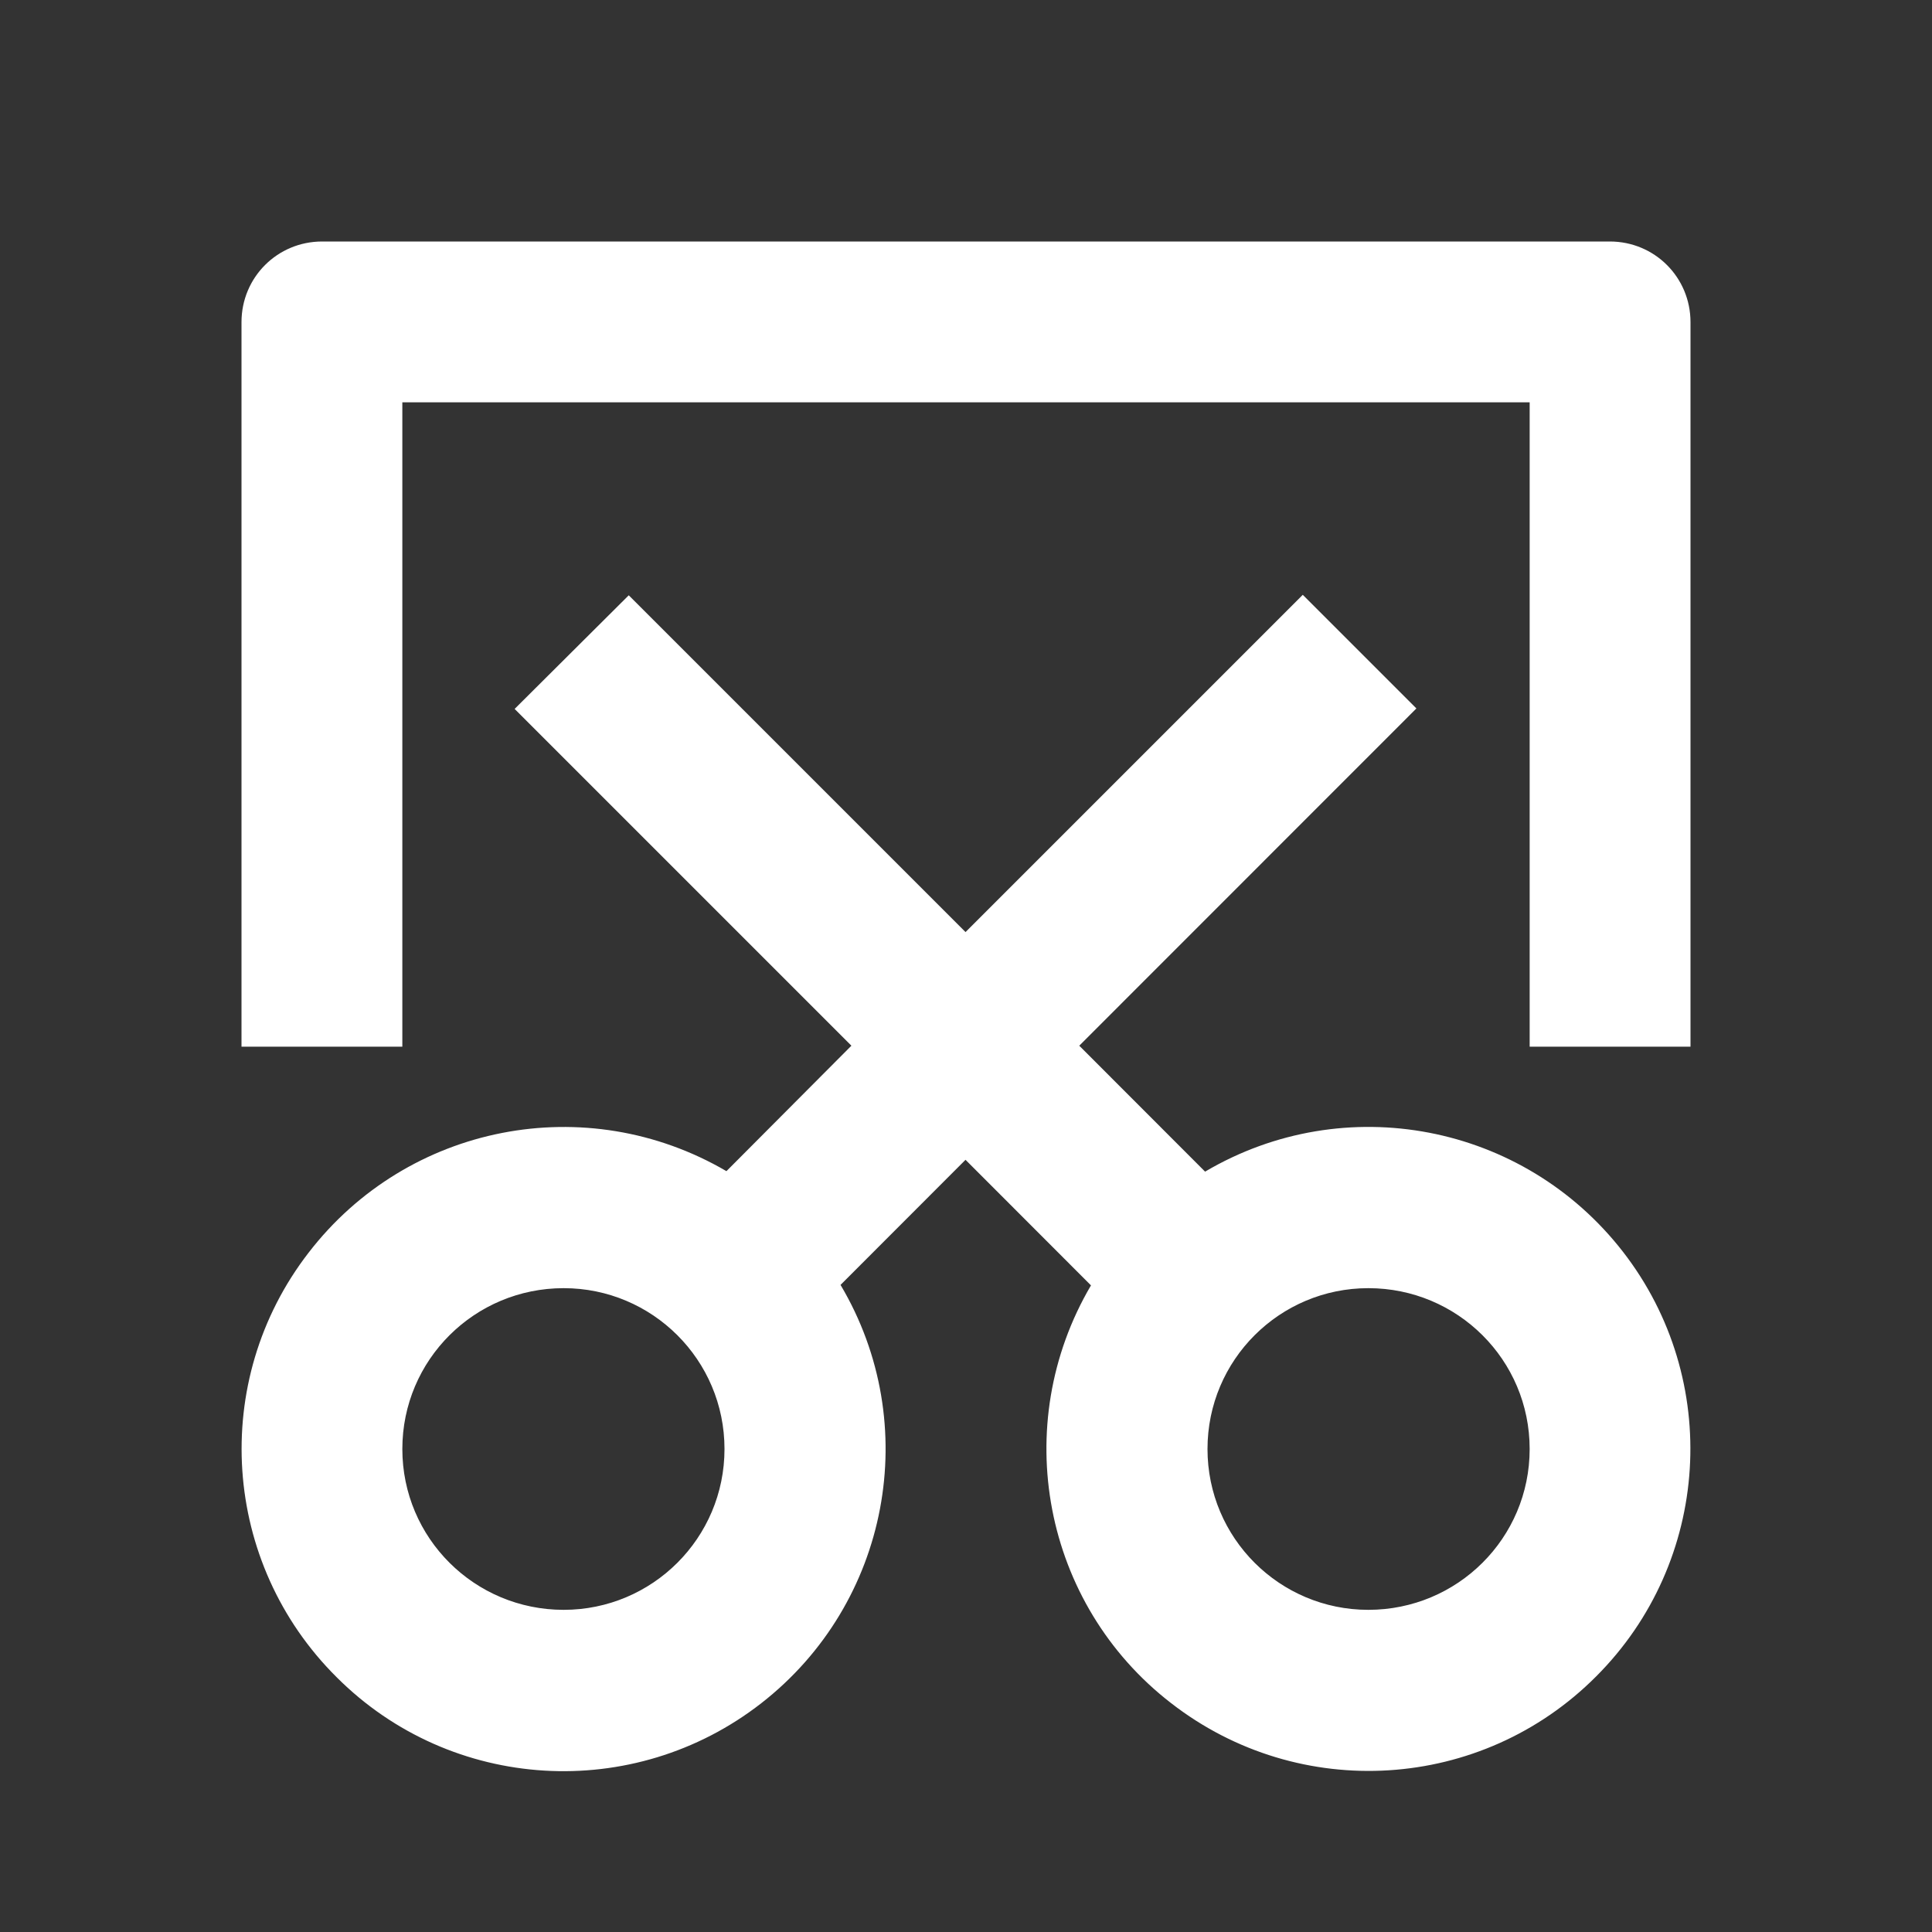 <?xml version="1.0" encoding="UTF-8"?>
<svg xmlns="http://www.w3.org/2000/svg" xmlns:xlink="http://www.w3.org/1999/xlink" width="16" height="16" viewBox="0 0 16 16" version="1.1">
<rect x="0" y="0" width="16" height="16" fill="#333333" stroke="none"/>
<g id="surface1">
<path style=" stroke:none;fill-rule:nonzero;fill:rgb(100%,100%,100%);fill-opacity:1;" d="M 7.996 9.605 L 6.961 10.641 C 7.645 11.793 7.367 13.277 6.305 14.105 C 5.246 14.93 3.738 14.84 2.789 13.891 C 1.836 12.945 1.734 11.438 2.555 10.375 C 3.375 9.309 4.855 9.02 6.016 9.699 L 7.051 8.66 L 4.262 5.871 L 5.207 4.93 L 7.996 7.719 L 10.789 4.926 L 11.73 5.867 L 8.938 8.66 L 9.98 9.703 C 11.137 9.02 12.617 9.305 13.441 10.367 C 14.262 11.426 14.168 12.934 13.219 13.883 C 12.27 14.836 10.762 14.93 9.699 14.105 C 8.637 13.285 8.355 11.801 9.035 10.645 Z M 4.668 13.332 C 5.402 13.332 6 12.738 6 12 C 6 11.262 5.402 10.668 4.668 10.668 C 3.93 10.668 3.332 11.262 3.332 12 C 3.332 12.738 3.93 13.332 4.668 13.332 Z M 11.332 13.332 C 12.07 13.332 12.668 12.738 12.668 12 C 12.668 11.262 12.07 10.668 11.332 10.668 C 10.598 10.668 10 11.262 10 12 C 10 12.738 10.598 13.332 11.332 13.332 Z M 12.668 8.668 L 12.668 3.332 L 3.332 3.332 L 3.332 8.668 L 2 8.668 L 2 2.668 C 2 2.297 2.297 2 2.668 2 L 13.332 2 C 13.703 2 14 2.297 14 2.668 L 14 8.668 Z M 12.668 8.668 "/>
</g>
</svg>
